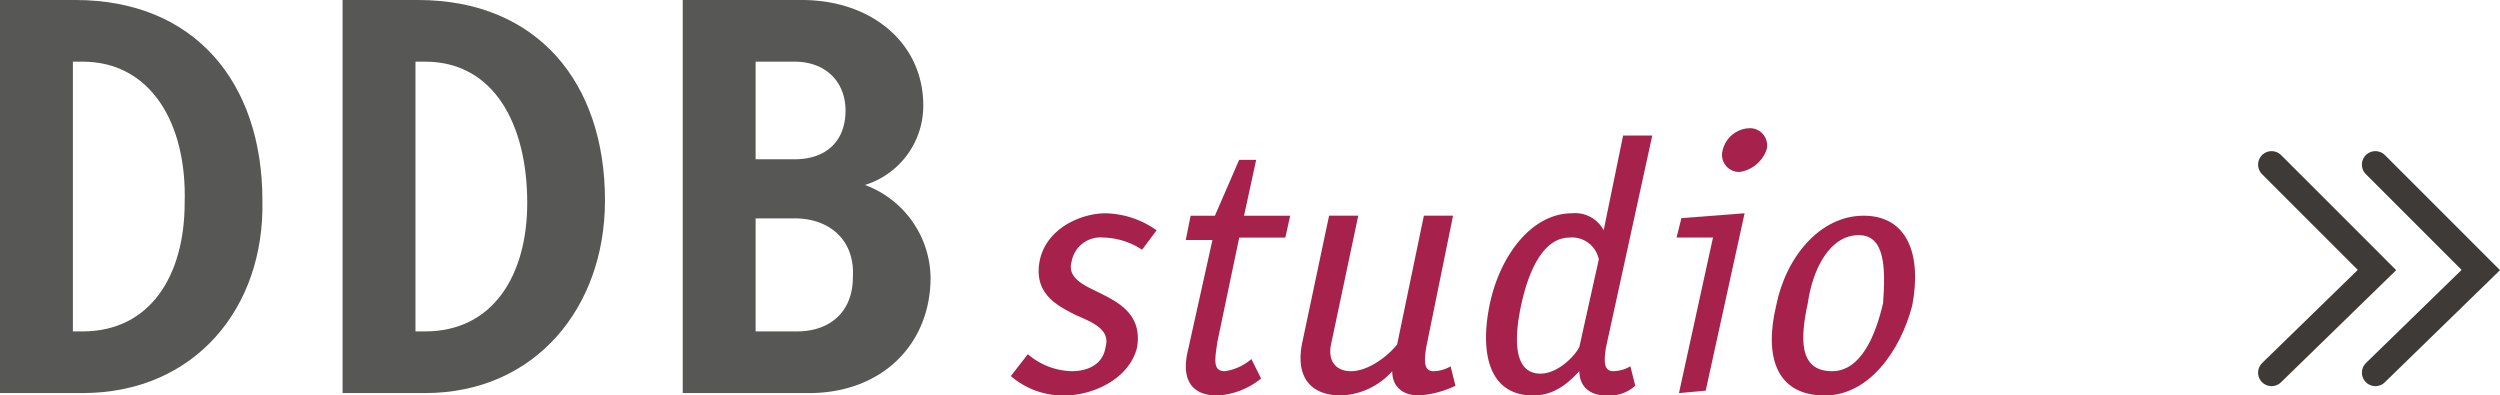 <svg xmlns="http://www.w3.org/2000/svg" width="278.136" height="44" viewBox="0 0 278.136 44">
  <defs>
    <style>
      .cls-1 {
        fill: none;
        stroke: #3e3a37;
        stroke-linecap: round;
        stroke-width: 3px;
      }

      .cls-2 {
        fill: #a6214b;
      }

      .cls-3 {
        fill: #575756;
      }
    </style>
  </defs>
  <g id="Gruppe_2340" data-name="Gruppe 2340" transform="translate(-115.067 -44.557)">
    <g id="Gruppe_802" data-name="Gruppe 802" transform="translate(367.789 62.872)">
      <path id="Pfad_364" data-name="Pfad 364" class="cls-1" d="M0,0,11.417,11.727,23.145,0" transform="translate(11.55 23.145) rotate(-90)"/>
      <path id="Pfad_365" data-name="Pfad 365" class="cls-1" d="M0,0,11.417,11.727,23.145,0" transform="translate(0 23.145) rotate(-90)"/>
    </g>
    <g id="Gruppe_882" data-name="Gruppe 882" transform="translate(227.526 58.823)">
      <path id="Pfad_458" data-name="Pfad 458" class="cls-2" d="M46.947,28.173A8.906,8.906,0,0,1,41,26.011l1.892-2.433a7.771,7.771,0,0,0,4.866,1.892c1.892,0,3.514-.811,3.784-2.7.541-1.892-1.352-2.7-3.244-3.514-2.162-1.081-4.866-2.433-4.055-6.217.811-3.514,4.6-5.136,7.3-5.136a10.193,10.193,0,0,1,5.677,1.892L55.6,11.955A8.168,8.168,0,0,0,51.272,10.6a3.255,3.255,0,0,0-3.514,2.7C47.217,15.2,49.38,16.009,51,16.82c2.162,1.081,4.6,2.433,4.055,5.947C54.245,26.281,50.191,28.173,46.947,28.173Z" transform="translate(-41 1.561)"/>
      <path id="Pfad_459" data-name="Pfad 459" class="cls-2" d="M51.714,31.92c-2.973,0-4.055-1.892-3.244-5.136l2.7-12.164H48.2l.541-2.7h2.7l2.7-6.217h1.892l-1.352,6.217h5.136l-.541,2.433H54.147L51.714,25.973c-.27,1.892-.541,3.244.811,3.244A5.7,5.7,0,0,0,55.5,27.866l1.081,2.162A8.42,8.42,0,0,1,51.714,31.92Z" transform="translate(-28.738 -2.186)"/>
      <path id="Pfad_460" data-name="Pfad 460" class="cls-2" d="M66.1,28c-1.622,0-2.973-.811-2.973-2.7A8.084,8.084,0,0,1,57.454,28c-3.514,0-5.136-2.162-4.325-5.947L56.1,8h3.244L56.373,22.056c-.541,2.162.541,3.244,2.162,3.244,1.892,0,4.055-1.622,5.136-2.973L66.645,8h3.244L66.915,22.6c-.27,1.622-.27,2.7.811,2.7a3.907,3.907,0,0,0,1.892-.541l.541,2.162A11.328,11.328,0,0,1,66.1,28Z" transform="translate(-20.692 1.731)"/>
      <path id="Pfad_461" data-name="Pfad 461" class="cls-2" d="M73.916,33.623c-1.892,0-2.973-1.081-2.973-2.7-.811.811-2.433,2.7-5.136,2.7-4.866,0-5.947-4.6-4.866-10s4.6-10.272,9.191-10.272a3.587,3.587,0,0,1,3.514,1.892L75.809,4.7h3.244L73.916,28.217c-.27,1.622-.27,2.7.811,2.7a3.907,3.907,0,0,0,1.892-.541l.541,2.162A4.309,4.309,0,0,1,73.916,33.623Zm-.811-15.137a3.037,3.037,0,0,0-3.244-2.433c-2.973,0-4.6,3.784-5.406,7.569s-.811,7.569,2.162,7.569c1.892,0,3.784-1.892,4.325-2.973Z" transform="translate(-7.69 -3.889)"/>
      <path id="Pfad_462" data-name="Pfad 462" class="cls-2" d="M68.67,33.864l3.784-17.3H68.4l.541-2.162,7.028-.541L71.644,33.594l-2.973.27Zm6.758-24.6a1.9,1.9,0,0,1-1.892-2.433A3.167,3.167,0,0,1,76.509,4.4,1.9,1.9,0,0,1,78.4,6.833,3.782,3.782,0,0,1,75.428,9.266Z" transform="translate(5.665 -4.4)"/>
      <path id="Pfad_463" data-name="Pfad 463" class="cls-2" d="M78.213,28c-5.406,0-6.758-4.325-5.406-10C73.888,12.6,77.673,8,82.538,8s6.487,4.325,5.406,10C86.593,23.137,83.079,28,78.213,28ZM82,10.162c-3.244,0-5.136,3.784-5.677,7.569-.811,3.784-1.081,7.569,2.7,7.569,3.244,0,4.866-4.055,5.677-7.569C84.971,13.947,84.971,10.162,82,10.162Z" transform="translate(12.341 1.731)"/>
    </g>
    <g id="Gruppe_883" data-name="Gruppe 883" transform="translate(115.067 44.557)">
      <path id="Pfad_464" data-name="Pfad 464" class="cls-3" d="M9.191,43.73H0V0H8.38C21.625,0,29.194,9.146,29.194,22.294,29.464,34.3,21.625,43.73,9.191,43.73Zm0-36.87H8.109V36.87H9.191c7.569,0,11.353-6.288,11.353-14.291C20.814,13.719,16.759,6.86,9.191,6.86Z"/>
      <path id="Pfad_465" data-name="Pfad 465" class="cls-3" d="M23.291,43.73H14.1V0h8.38C35.725,0,43.294,9.146,43.294,22.294,43.294,34.3,35.455,43.73,23.291,43.73Zm0-36.87H22.209V36.87h1.081c7.569,0,11.353-6.288,11.353-14.291C34.644,13.719,30.859,6.86,23.291,6.86Z" transform="translate(24.014)"/>
      <path id="Pfad_466" data-name="Pfad 466" class="cls-3" d="M42.156,43.73H28.1V0H41.345c7.839,0,13.516,4.859,13.516,11.718a9.219,9.219,0,0,1-6.487,8.86,11.164,11.164,0,0,1,7.3,10.289C55.672,38.3,50.266,43.73,42.156,43.73ZM40.534,6.86H36.209V17.721h4.325c3.514,0,5.677-2,5.677-5.43C46.211,9.146,44.048,6.86,40.534,6.86Zm0,17.435H36.209V36.87h4.6c3.784,0,6.217-2.287,6.217-6C47.292,26.867,44.589,24.294,40.534,24.294Z" transform="translate(47.857)"/>
    </g>
  </g>
</svg>
